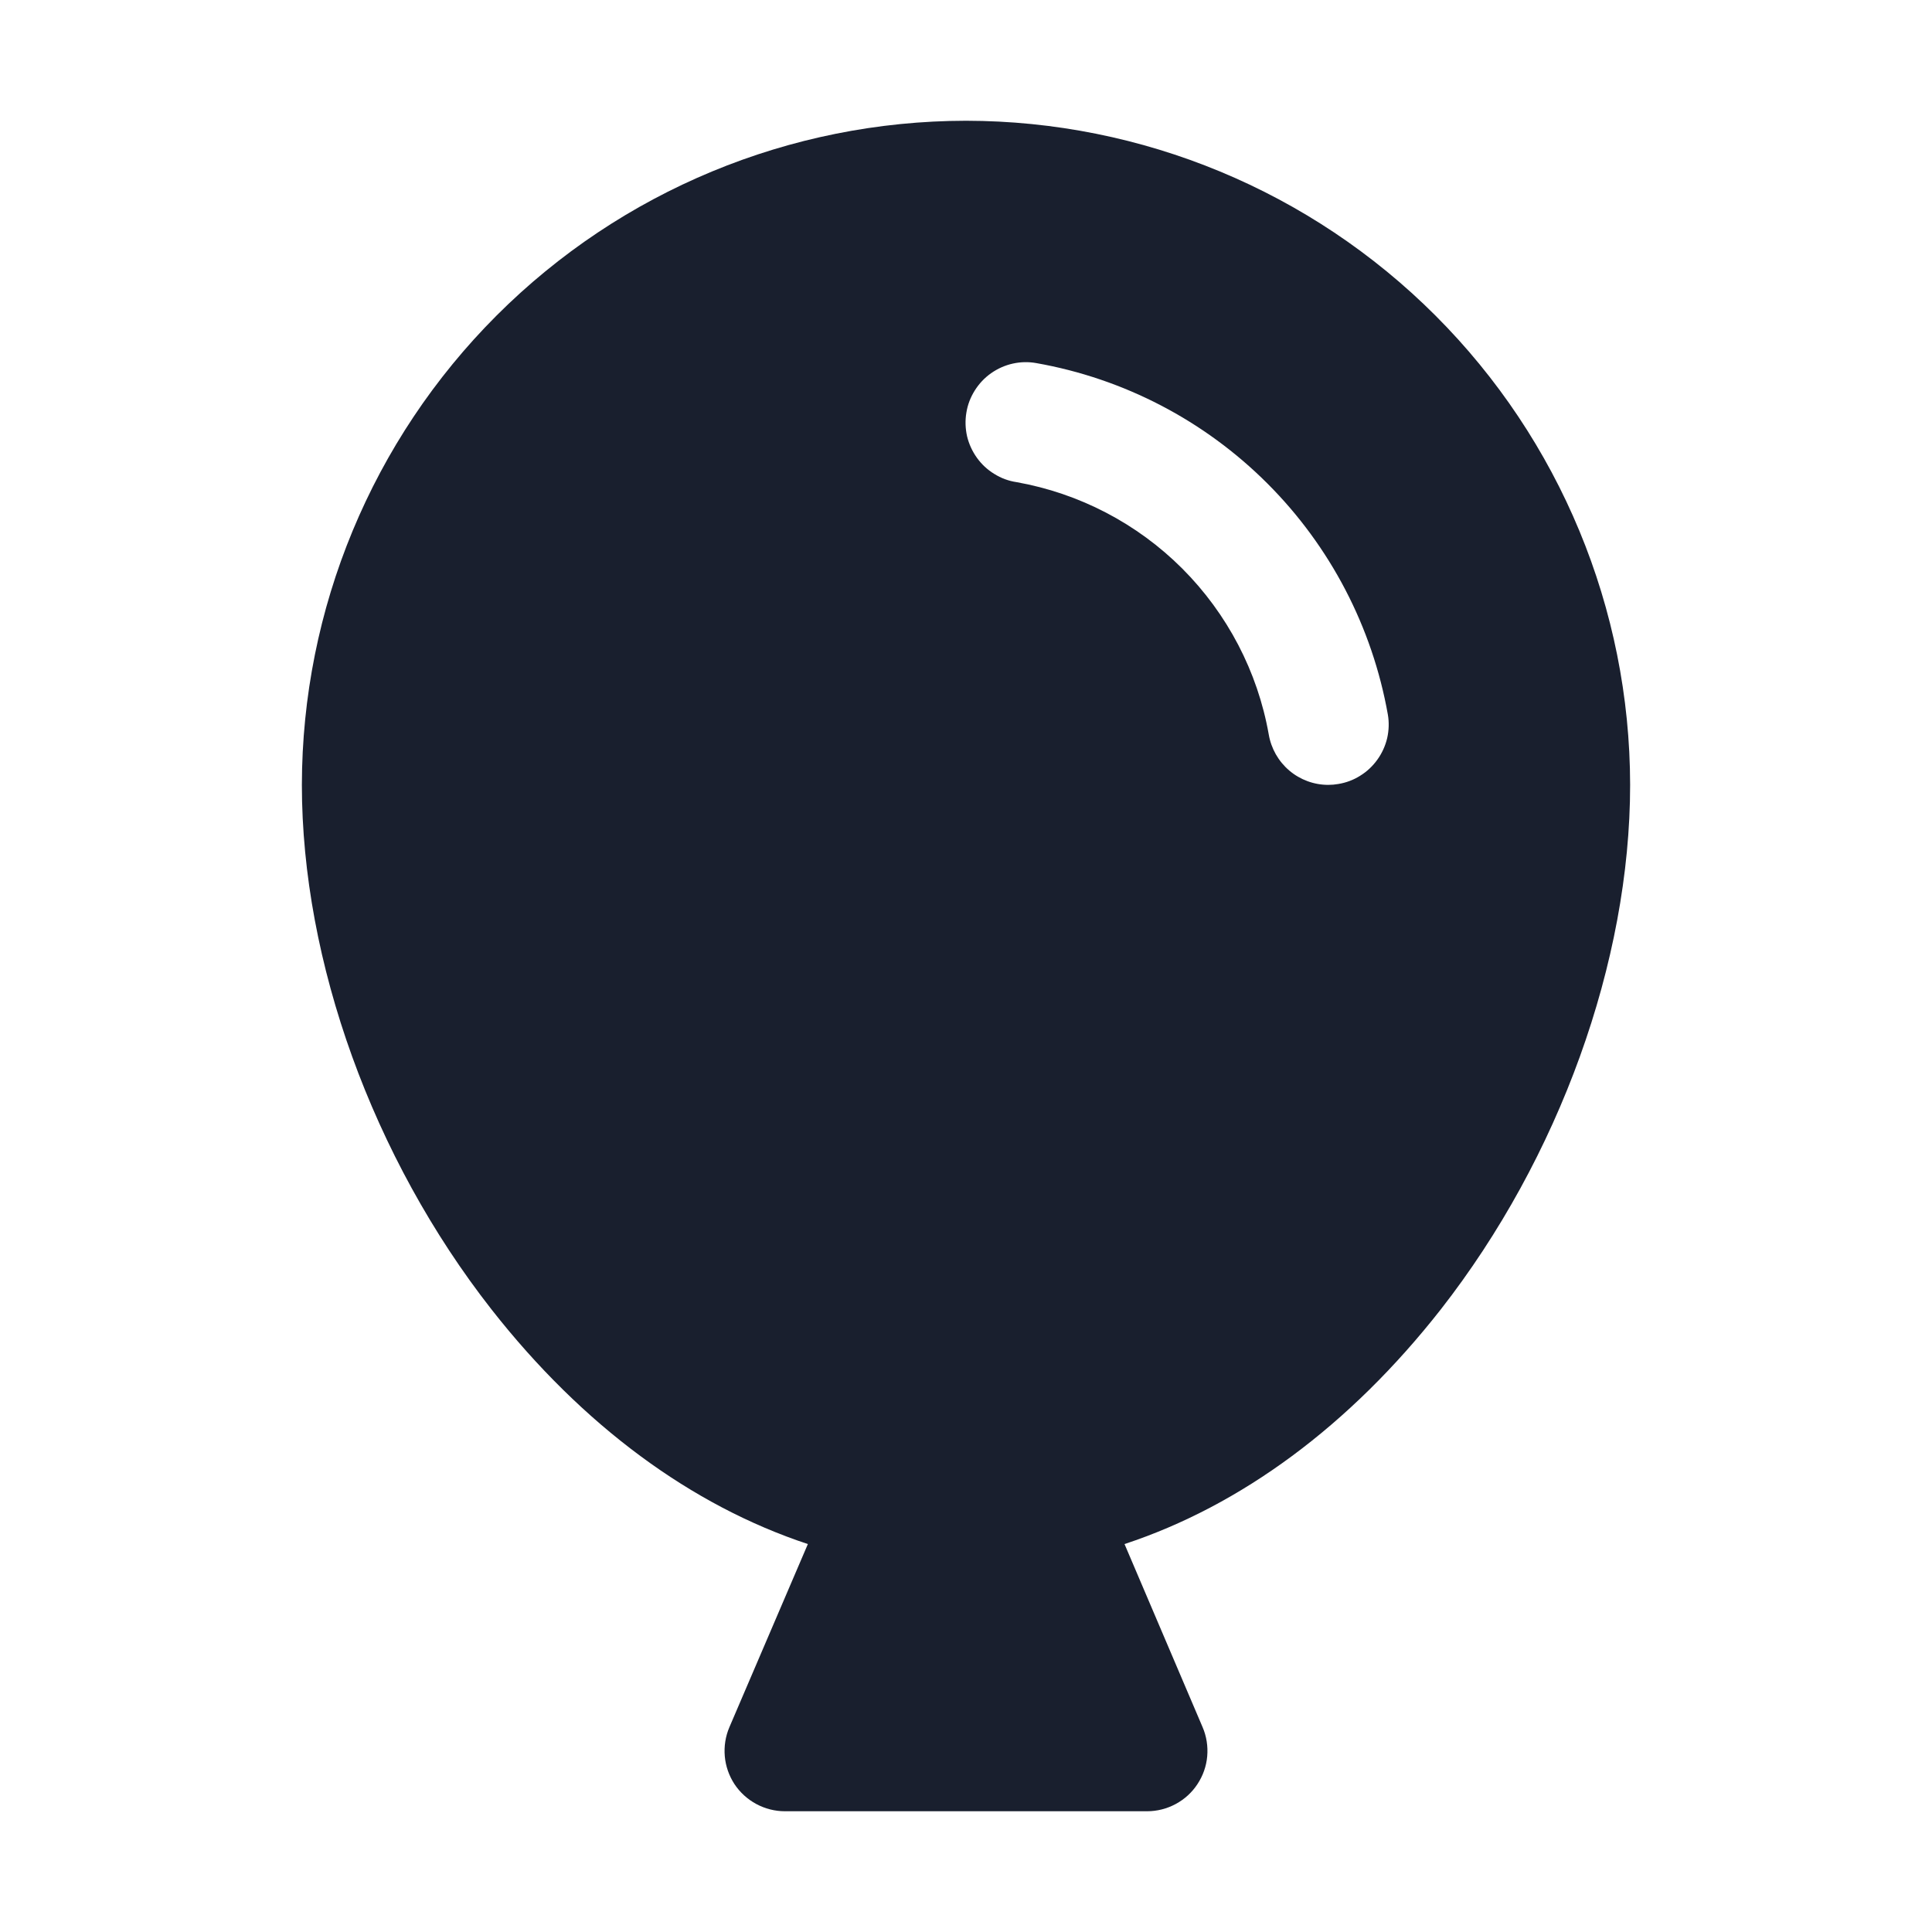 <svg width="20" height="20" viewBox="0 0 20 20" fill="none" xmlns="http://www.w3.org/2000/svg">
<path d="M10 1.25C8.177 1.252 6.43 1.977 5.141 3.266C3.852 4.555 3.127 6.302 3.125 8.125C3.125 9.955 3.859 11.986 5.088 13.555C6.032 14.759 7.159 15.586 8.363 15.984L7.551 17.879C7.51 17.974 7.494 18.078 7.503 18.181C7.512 18.284 7.547 18.383 7.603 18.469C7.66 18.555 7.738 18.626 7.829 18.675C7.92 18.724 8.022 18.75 8.125 18.75H11.875C11.978 18.75 12.08 18.724 12.171 18.675C12.262 18.626 12.34 18.555 12.396 18.469C12.453 18.383 12.488 18.284 12.497 18.181C12.506 18.078 12.49 17.974 12.449 17.879L11.641 15.984C12.844 15.588 13.971 14.759 14.915 13.555C16.141 11.986 16.875 9.955 16.875 8.125C16.873 6.302 16.148 4.555 14.859 3.266C13.57 1.977 11.823 1.252 10 1.25ZM13.853 8.116C13.819 8.122 13.784 8.125 13.75 8.125C13.602 8.125 13.459 8.072 13.347 7.977C13.234 7.881 13.159 7.749 13.134 7.603C13.019 6.953 12.706 6.354 12.239 5.886C11.772 5.419 11.173 5.107 10.523 4.991C10.441 4.979 10.363 4.95 10.293 4.906C10.222 4.863 10.161 4.806 10.113 4.739C10.065 4.672 10.03 4.596 10.011 4.516C9.993 4.436 9.99 4.352 10.004 4.271C10.017 4.189 10.047 4.112 10.091 4.042C10.135 3.972 10.192 3.911 10.259 3.864C10.327 3.816 10.403 3.782 10.484 3.764C10.564 3.746 10.648 3.744 10.729 3.759C11.635 3.919 12.47 4.355 13.12 5.005C13.771 5.656 14.206 6.491 14.367 7.397C14.381 7.478 14.378 7.561 14.36 7.641C14.341 7.721 14.307 7.796 14.259 7.863C14.211 7.93 14.151 7.987 14.081 8.03C14.012 8.074 13.934 8.103 13.853 8.116Z" fill="#191F2E"/>
</svg>
